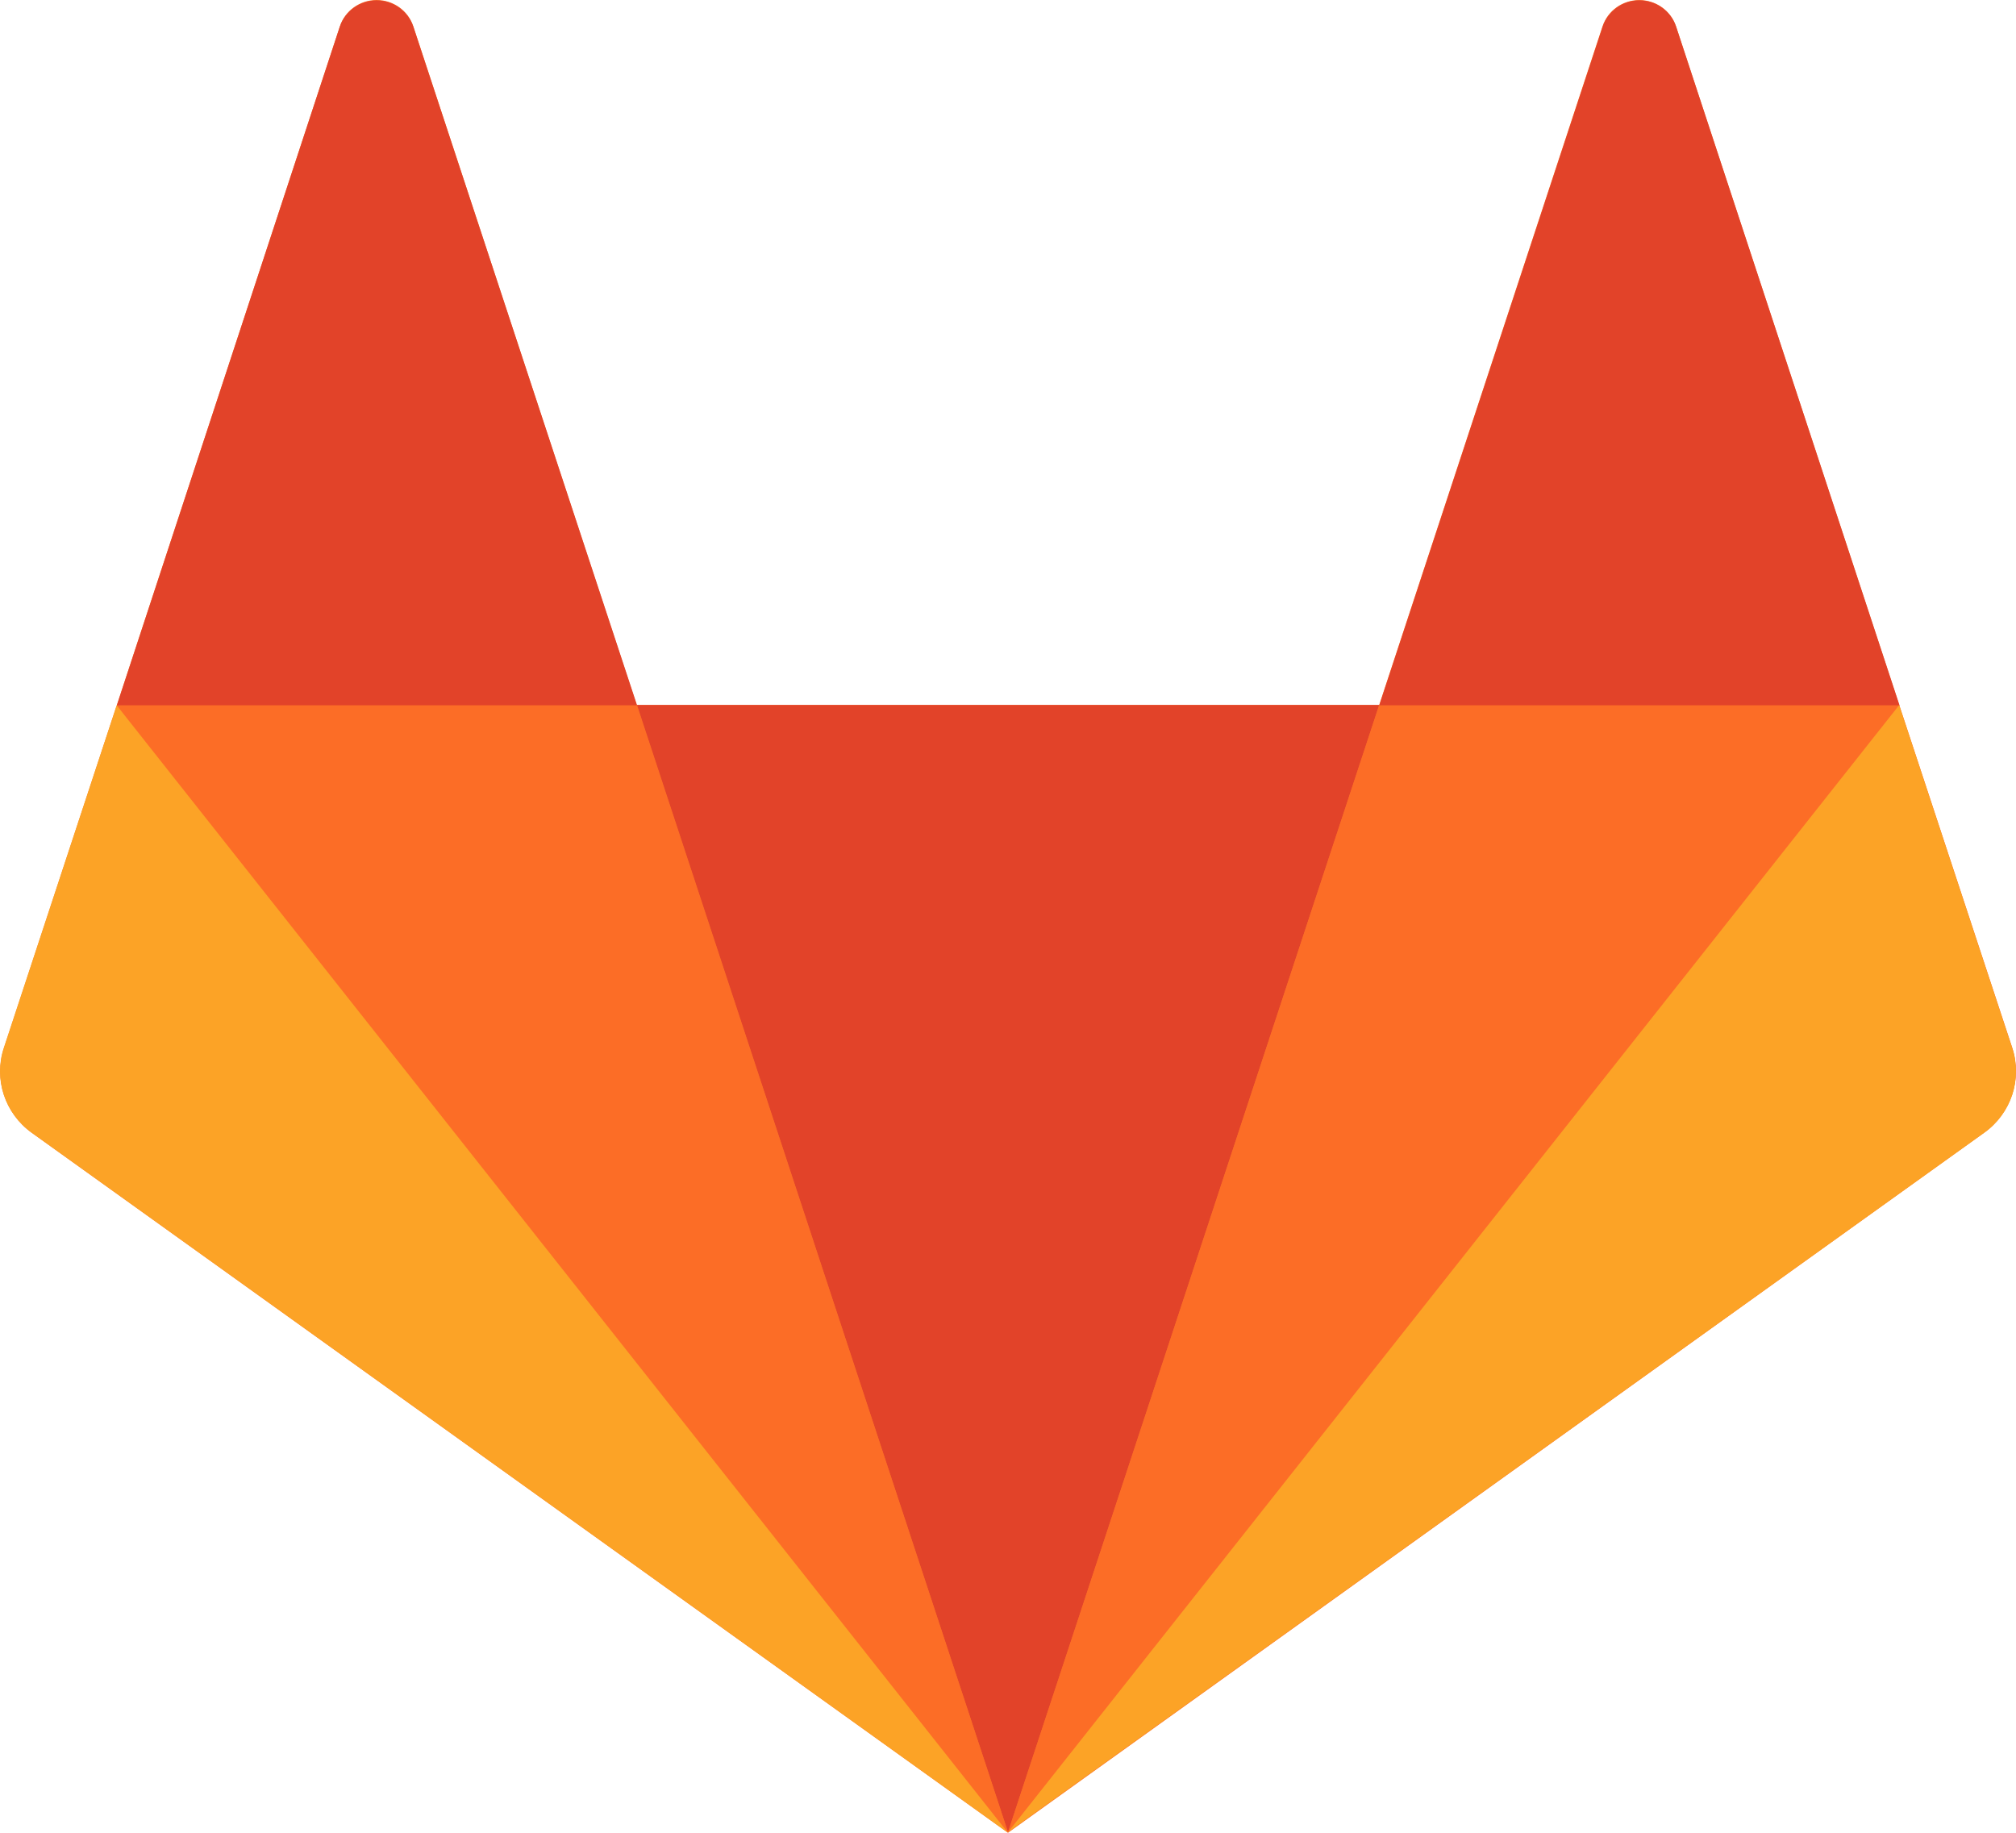 <svg width="33" height="30" viewBox="0 0 33 30" fill="none" xmlns="http://www.w3.org/2000/svg">
<path d="M32.94 17.154L31.091 11.547L27.433 0.427C27.347 0.172 27.105 0.001 26.833 0.001C26.561 0.001 26.32 0.172 26.233 0.427L22.576 11.54H10.422L6.764 0.427C6.678 0.172 6.437 0 6.165 0C5.893 0 5.651 0.172 5.565 0.427L1.913 11.54L0.065 17.154C-0.104 17.665 0.08 18.225 0.52 18.542L16.5 30L32.477 18.542C32.919 18.227 33.106 17.666 32.94 17.154Z" fill="#FC6D26"/>
<path d="M16.5 29.991L22.577 11.539H10.427L16.5 29.991Z" fill="#E24329"/>
<path d="M16.5 29.991L10.422 11.539H1.917L16.5 29.991Z" fill="#FC6D26"/>
<path d="M1.91 11.545L0.062 17.152C-0.107 17.663 0.077 18.223 0.517 18.54L16.5 30L1.91 11.545Z" fill="#FCA326"/>
<path d="M1.913 11.545H10.428L6.764 0.432C6.677 0.178 6.436 0.007 6.164 0.007C5.892 0.007 5.651 0.178 5.564 0.432L1.913 11.545Z" fill="#E24329"/>
<path d="M16.5 29.991L22.576 11.539H31.095L16.5 29.991Z" fill="#FC6D26"/>
<path d="M31.089 11.545L32.937 17.152C33.107 17.663 32.923 18.224 32.482 18.54L16.5 29.991L31.085 11.545L31.089 11.545Z" fill="#FCA326"/>
<path d="M31.093 11.545H22.578L26.236 0.432C26.322 0.178 26.563 0.006 26.835 0.006C27.107 0.006 27.349 0.178 27.435 0.432L31.093 11.545Z" fill="#E24329"/>
</svg>
